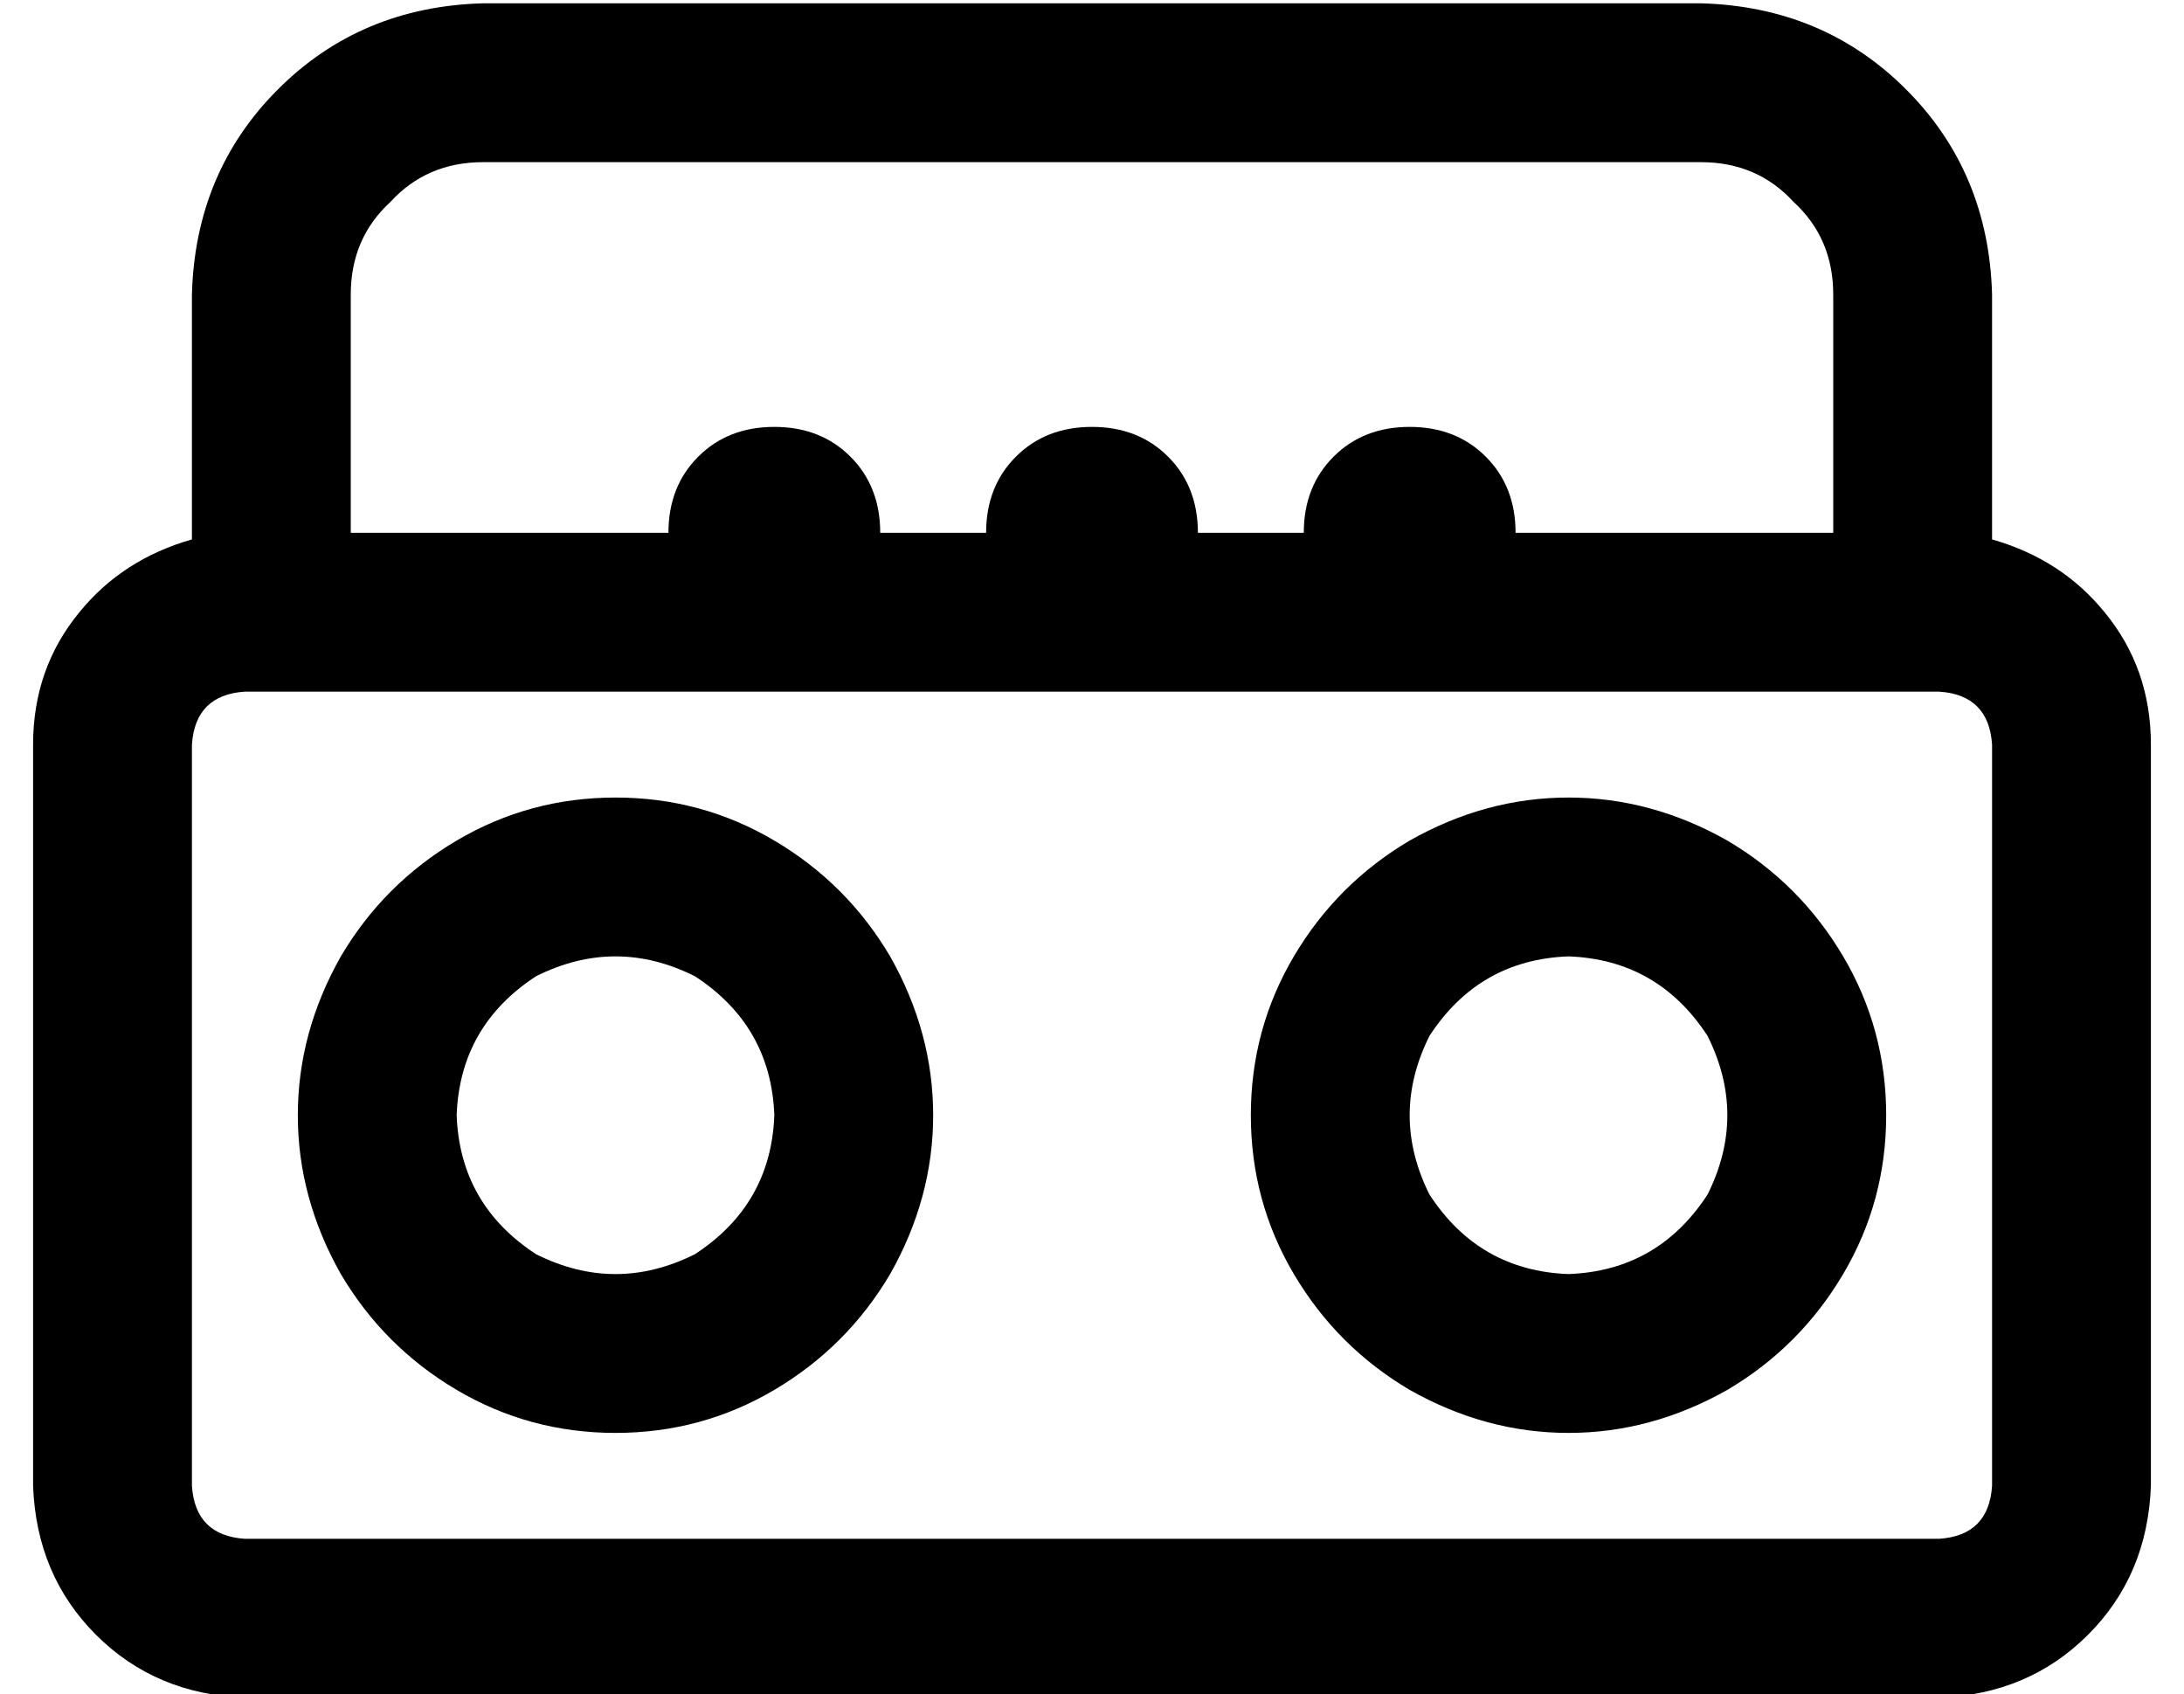 <?xml version="1.0" standalone="no"?>
<!DOCTYPE svg PUBLIC "-//W3C//DTD SVG 1.1//EN" "http://www.w3.org/Graphics/SVG/1.1/DTD/svg11.dtd" >
<svg xmlns="http://www.w3.org/2000/svg" xmlns:xlink="http://www.w3.org/1999/xlink" version="1.1" viewBox="-10 -40 660 512">
   <path fill="currentColor"
d="M136 9h368h-368h368q17 0 28 12q12 11 12 28v72v0h-96v0q0 -14 -9 -23t-23 -9t-23 9t-9 23h-32v0q0 -14 -9 -23t-23 -9t-23 9t-9 23h-32v0q0 -14 -9 -23t-23 -9t-23 9t-9 23h-96v0v-72v0q0 -17 12 -28q11 -12 28 -12v0zM48 49v74v-74v74q-21 6 -34 22q-14 17 -14 40v224
v0q1 27 19 45t45 19h512v0q27 -1 45 -19t19 -45v-224v0q0 -23 -14 -40q-13 -16 -34 -22v-74v0q-1 -37 -26 -62t-62 -26h-368v0q-37 1 -62 26t-26 62v0zM64 169h512h-512h512q15 1 16 16v224v0q-1 15 -16 16h-512v0q-15 -1 -16 -16v-224v0q1 -15 16 -16v0zM176 393
q26 0 48 -13v0v0q22 -13 35 -35q13 -23 13 -48t-13 -48q-13 -22 -35 -35t-48 -13t-48 13t-35 35q-13 23 -13 48t13 48q13 22 35 35t48 13v0zM128 297q1 -27 24 -42q24 -12 48 0q23 15 24 42q-1 27 -24 42q-24 12 -48 0q-23 -15 -24 -42v0zM560 297q0 -26 -13 -48v0v0
q-13 -22 -35 -35q-23 -13 -48 -13t-48 13q-22 13 -35 35t-13 48t13 48t35 35q23 13 48 13t48 -13q22 -13 35 -35t13 -48v0zM464 249q27 1 42 24q12 24 0 48q-15 23 -42 24q-27 -1 -42 -24q-12 -24 0 -48q15 -23 42 -24v0z" />
</svg>
